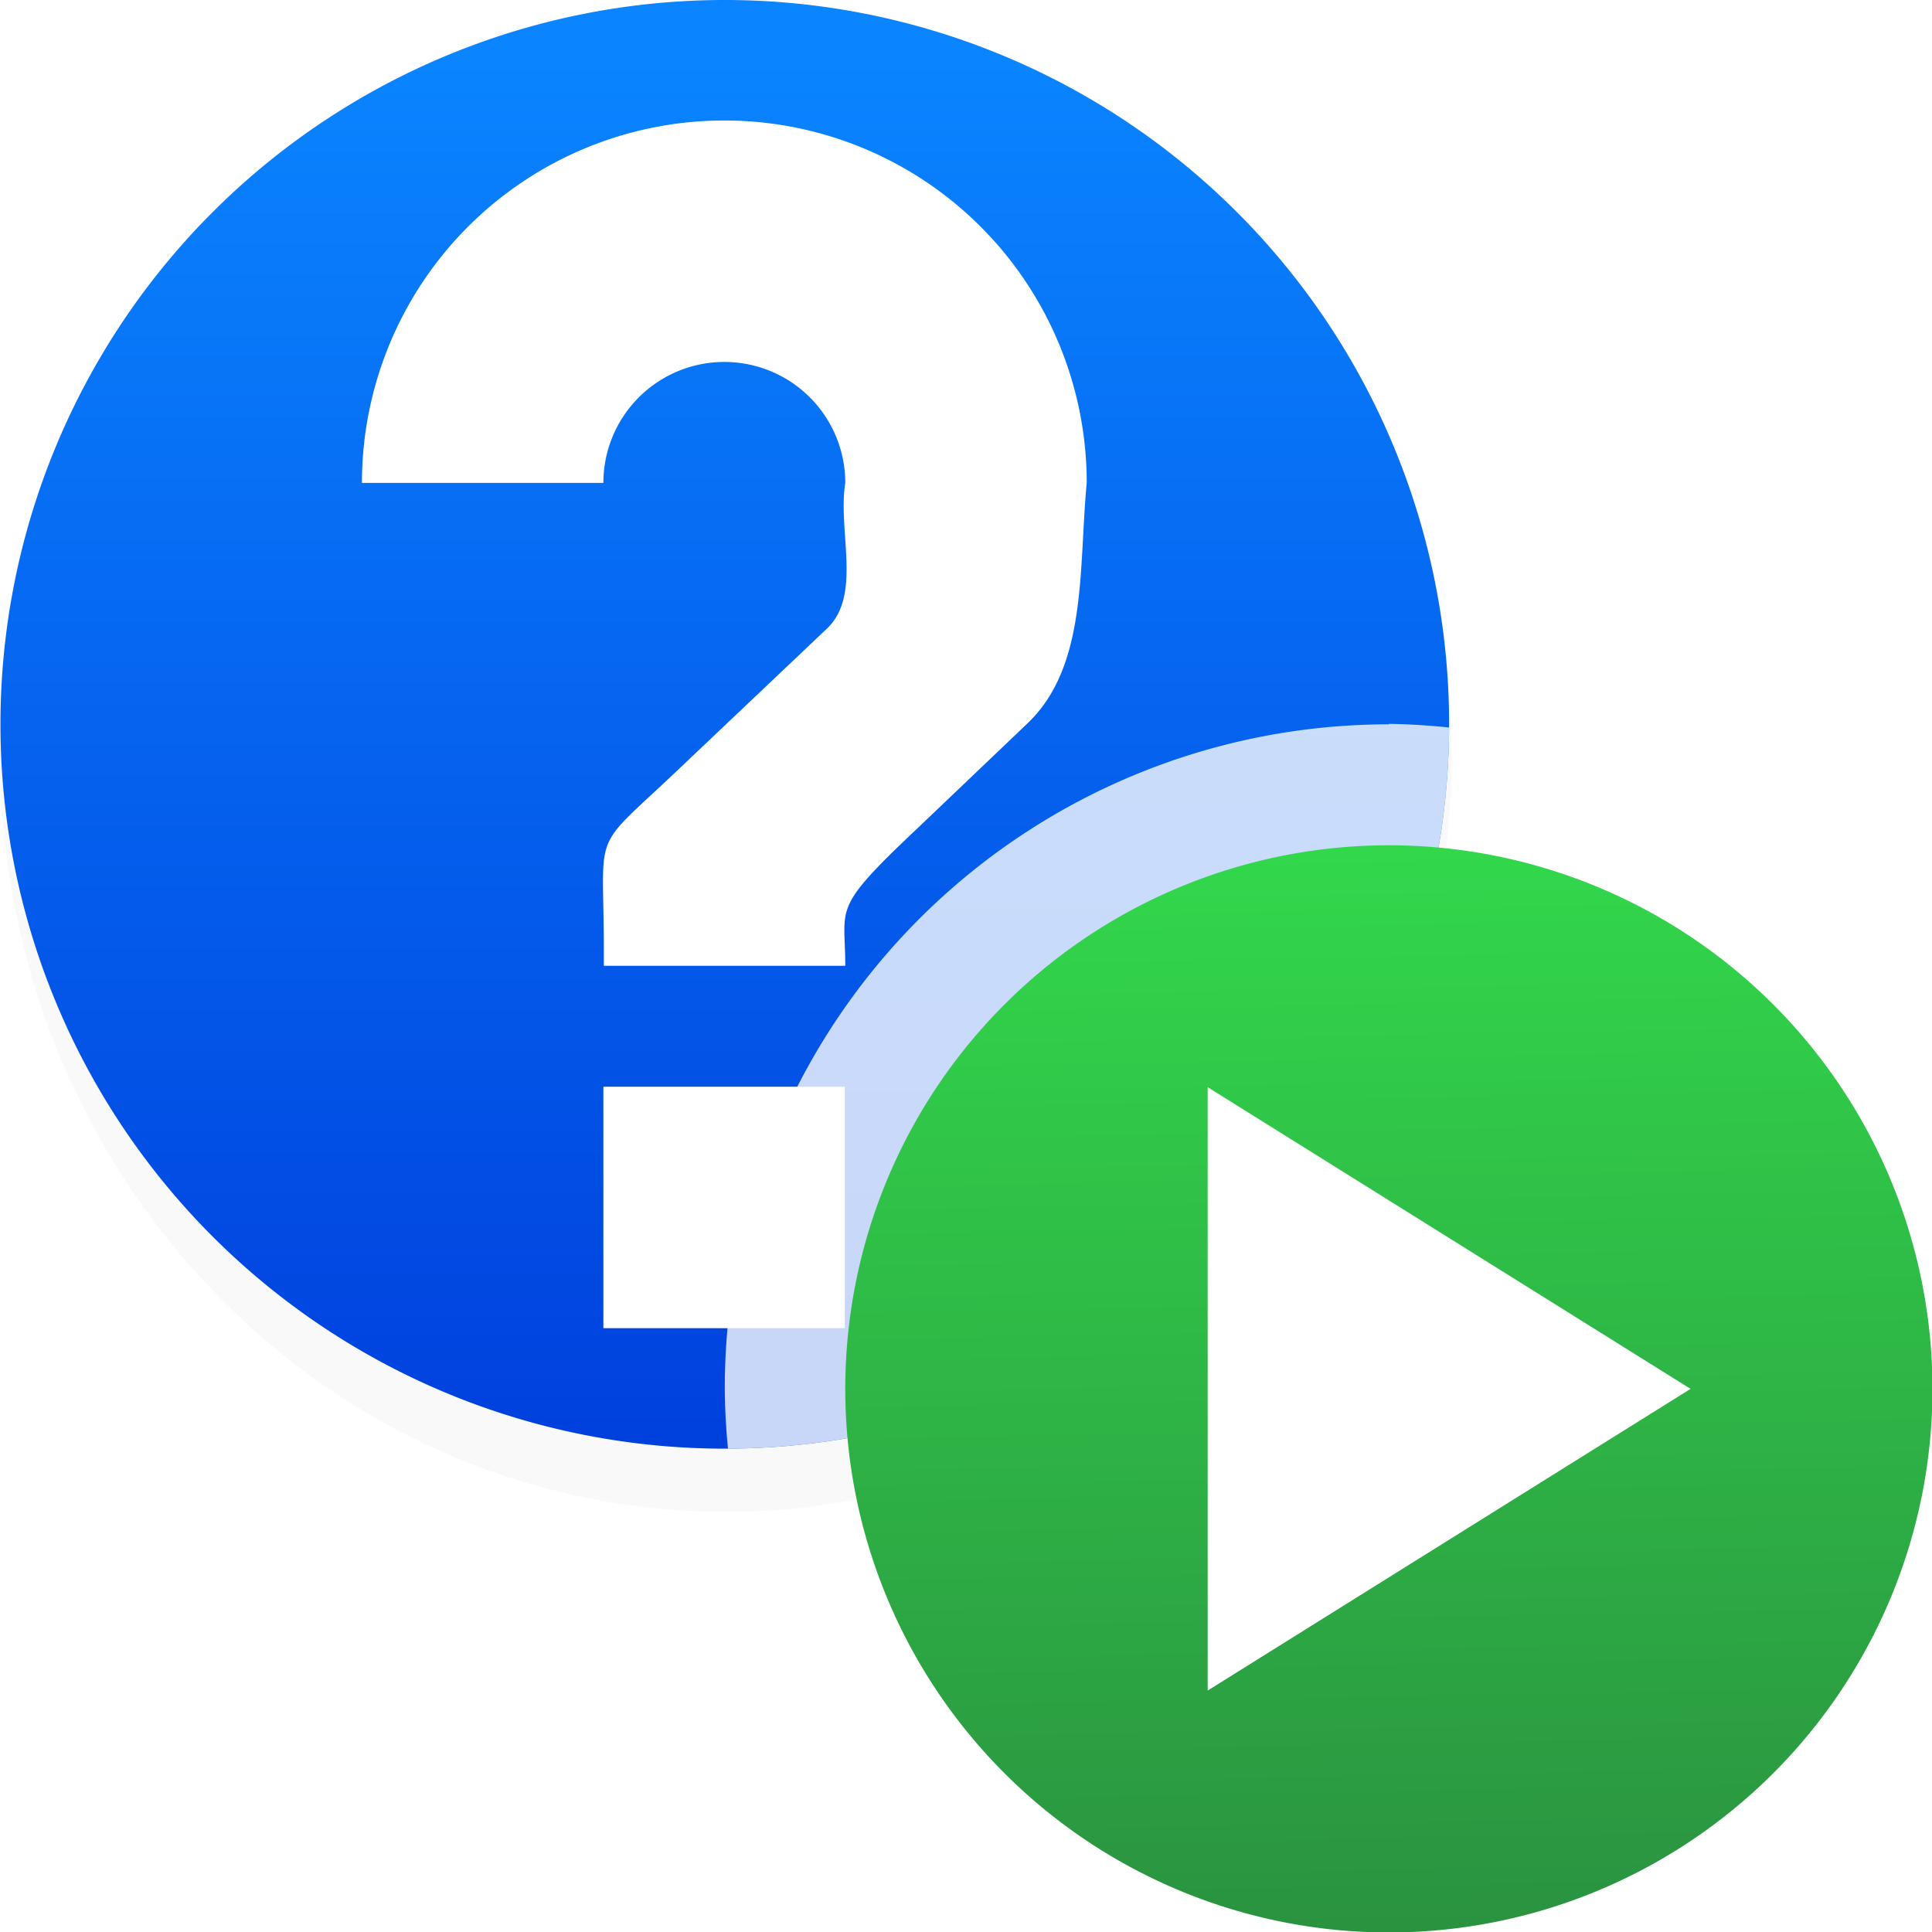 <svg height="16" viewBox="0 0 4.233 4.233" width="16" xmlns="http://www.w3.org/2000/svg" xmlns:xlink="http://www.w3.org/1999/xlink"><filter id="a" color-interpolation-filters="sRGB" height="1.153" width="1.159" x="-.08" y="-.076"><feGaussianBlur stdDeviation=".398"/></filter><linearGradient id="b" gradientUnits="userSpaceOnUse" x1="1.587" x2="1.587" y1="295.942" y2="292.899"><stop offset="0" stop-color="#0040dd"/><stop offset="1" stop-color="#0a84ff"/></linearGradient><linearGradient id="c" gradientUnits="userSpaceOnUse" x1="4.893" x2="4.847" y1="296.984" y2="294.603"><stop offset="0" stop-color="#2a9240"/><stop offset="1" stop-color="#32d74b"/></linearGradient><g transform="translate(0 -292.767)"><path d="m12.956 7.205a6 6.25 0 0 1 -6 6.25 6 6.25 0 0 1 -6-6.25 6 6.25 0 0 1 6-6.25 6 6.25 0 0 1 6 6.25z" filter="url(#a)" opacity=".15" transform="matrix(.265 0 0 .265 -.253 292.514)"/><g stroke-width=".265"><path d="m3.175 294.354a1.587 1.587 0 0 1 -1.587 1.587 1.587 1.587 0 0 1 -1.587-1.587 1.587 1.587 0 0 1 1.587-1.587 1.587 1.587 0 0 1 1.587 1.587z" fill="url(#b)"/><path d="m1.587 293.031a.794.794 0 0 0 -.794.794h.529a.265.265 0 0 1 .265-.265.265.265 0 0 1 .265.265c-.017.107.038.248-.042.321l-.328.311c-.19.18-.159.119-.159.391v.035h.529c0-.132-.032-.122.159-.302l.238-.227c.134-.125.114-.34.132-.529a.794.794 0 0 0 -.794-.794zm-.265 2.117v.529h.529v-.529z" fill="#fff"/><path d="m3.043 294.354a1.455 1.455 0 0 0 -1.455 1.455 1.455 1.455 0 0 0 .007.132 1.587 1.587 0 0 0 1.58-1.58 1.455 1.455 0 0 0 -.132-.008z" fill="#fff" fill-opacity=".784"/><path d="m3.043 294.619a1.191 1.191 0 0 0 -1.191 1.191 1.191 1.191 0 0 0 1.191 1.191 1.191 1.191 0 0 0 1.191-1.191 1.191 1.191 0 0 0 -1.191-1.191z" fill="url(#c)"/><path d="m2.646 296.471 1.058-.661-1.058-.661z" fill="#fff" fill-rule="evenodd"/></g></g></svg>